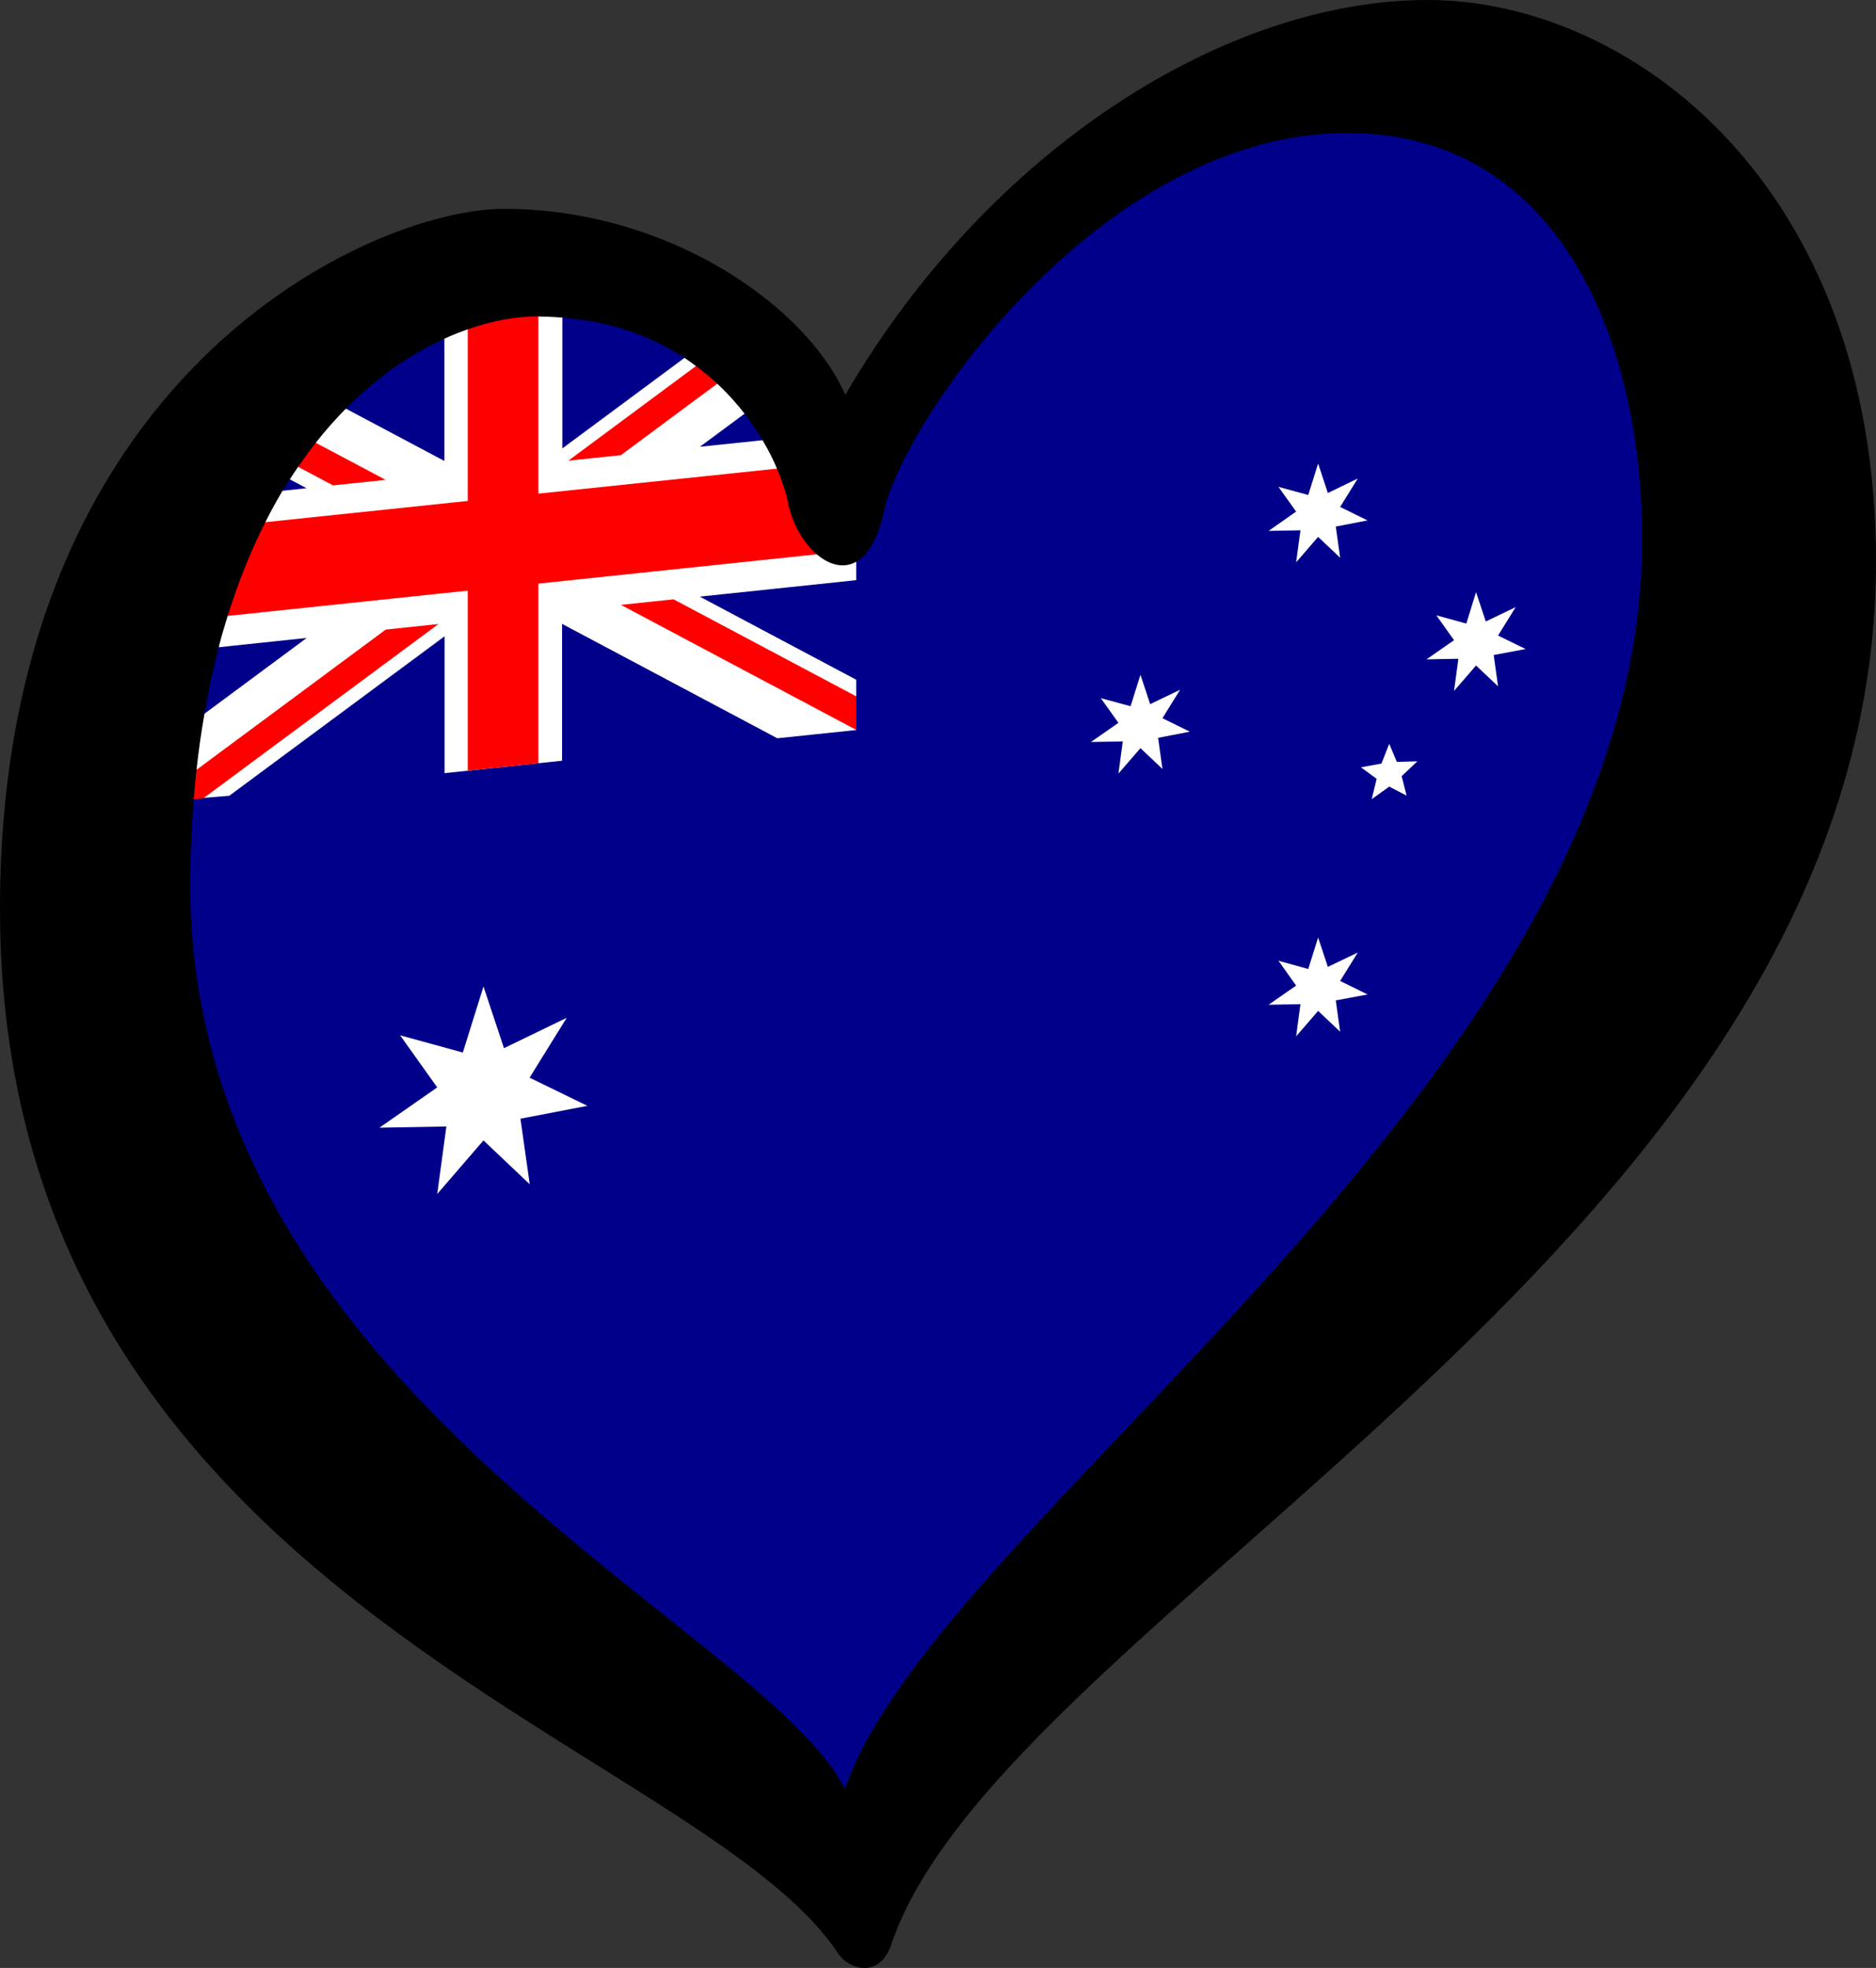 <?xml version="1.0" encoding="utf-8"?>
<svg id="LOGO_LAYER" viewBox="0 0 125.33 131.443" version="1.1" width="125.33" height="131.443" xmlns="http://www.w3.org/2000/svg">
  <rect x="0" y="0" width="125.33" height="131.443" fill="#333333" stroke="none"/>
  <defs id="defs1">
    <style id="style1">.cls-1{fill:#f7f7f7;}.cls-2{fill:#00008b;}.cls-3{fill:red;}</style>
  </defs>
  <g id="LOGO_GROUP" transform="translate(-232.76,-97.88)">
    <g id="SELECT_FLAG_HERE">
      <g id="BLACK_FLAG">
        <path class="cls-2" d="M 289.452 221.665 C 424.204 69.011 291.032 94.698 289.802 131.951 C 261.013 87.263 193.766 145.026 289.452 221.665 Z" id="path-1"/>
        <path class="cls-1" d="M 262.45 120.49 C 262.579 118.598 269.82 119.02 270.33 119.06 L 270.33 127.83 L 278.52 121.76 C 279.259 121.513 283.127 123.785 282.53 125.49 L 279.52 127.72 L 283.74 127.28 C 285.366 127.731 289.346 134.976 289.96 135.38 L 289.96 136.63 L 279.51 137.73 L 289.96 143.28 L 289.96 146.64 L 284.69 147.19 L 270.31 139.55 L 270.31 148.69 L 262.46 149.52 L 262.46 140.38 L 248.08 151.03 L 245.207 151.266 C 245.207 151.266 245.892 146.715 246.42 145.55 L 253.25 140.49 L 247.38 141.11 C 246.117 139.468 250.317 130.773 251.63 130.66 L 253.24 130.49 L 252.11 129.89 C 251.752 129.247 253.74 124.884 255.86 125.17 L 262.45 128.67 L 262.45 120.49 Z" id="path12" style="fill: rgb(255, 255, 255);"/>
        <polygon class="cls-1" points="266.43,167.89 265.06,163.77 263.68,168.18 259.49,167.03 261.97,170.51 258.11,173.2 262.58,173.12 261.97,177.63 265.06,174.05 268.15,176.98 267.53,172.6 272,171.74 268.14,169.86 270.62,165.86 " id="polygon14" style="fill: rgb(255, 255, 255);"/>
        <polygon class="cls-1" points="321.47,162.46 320.82,160.5 320.16,162.6 318.17,162.05 319.35,163.71 317.51,164.99 319.64,164.95 319.35,167.1 320.82,165.4 322.29,166.79 322,164.7 324.12,164.3 322.29,163.4 323.47,161.5 " id="polygon15" style="fill: rgb(255, 255, 255);"/>
        <polygon class="cls-1" points="309.6,144.91 308.95,142.95 308.29,145.05 306.3,144.51 307.48,146.16 305.64,147.44 307.77,147.4 307.48,149.55 308.95,147.85 310.42,149.24 310.13,147.16 312.25,146.75 310.42,145.85 311.6,143.95 " id="polygon16" style="fill: rgb(255, 255, 255);"/>
        <polygon class="cls-1" points="320.82,133.74 322.29,135.13 322,133.05 324.12,132.64 322.29,131.74 323.47,129.84 321.47,130.81 320.82,128.84 320.16,130.94 318.17,130.4 319.35,132.05 317.51,133.34 319.64,133.3 319.35,135.44 " id="polygon17" style="fill: rgb(255, 255, 255);"/>
        <polygon class="cls-1" points="332.02,139.39 331.37,137.43 330.72,139.53 328.72,138.98 329.9,140.64 328.06,141.92 330.19,141.88 329.9,144.03 331.37,142.33 332.84,143.72 332.55,141.63 334.68,141.23 332.84,140.33 334.02,138.43 " id="polygon18" style="fill: rgb(255, 255, 255);"/>
        <polygon class="cls-1" points="325.05,148.88 323.68,149.13 324.73,149.9 324.4,151.26 325.57,150.42 326.73,151.02 326.4,149.72 327.45,148.73 326.08,148.77 325.57,147.56 " id="polygon19" style="fill: rgb(255, 255, 255);"/>
        <path class="cls-3" d="M 262.04 139.56 L 258.53 139.93 L 245.91 149.28 C 245.383 149.28 245.193 151.27 245.72 151.27 L 246.33 151.21 L 262.05 139.56 L 262.04 139.56 Z" id="path7"/>
        <path class="cls-3" d="M 258.52 129.93 L 253.85 127.45 C 252.876 127.745 252.42 128.254 252.67 129.06 L 255.01 130.3 L 258.53 129.93 L 258.52 129.93 Z" id="path8"/>
        <path class="cls-3" d="m 274.24,128.28 6.46,-4.79 c -0.44,-0.41 -0.91,-0.81 -1.42,-1.18 l -8.55,6.34 z" id="path9"/>
        <polygon class="cls-3" points="289.96,146.63 289.96,144.39 277.76,137.91 274.24,138.28 289.96,146.63 " id="polygon9"/>
        <path class="cls-3" d="M 264.02 149.35 L 268.73 148.86 L 268.73 136.86 L 287.37 134.9 C 286.898 133.962 285.781 129.742 284.69 129.18 L 268.73 130.85 L 268.73 117.99 C 268.73 117.99 265.7 117.62 264.01 118.85 L 264.01 131.34 L 250.46 132.76 C 248.713 133.283 247.189 137.552 247.95 139.02 L 264.01 137.33 L 264.01 149.33 L 264.02 149.35 Z" id="path14"/>
        <path d="M 328.12 97.88 C 314.7 97.88 298.83 107.79 289.23 124.26 C 286.64 118.31 277.4 111.83 266.43 111.83 C 257.59 111.83 232.76 122.88 232.76 158.56 C 232.76 204.61 279.35 214.07 288.77 228.38 C 289.42 229.37 291.5 230.11 292.3 227.76 C 299.81 205.58 358.09 180.52 358.09 135.39 C 358.09 110.08 341.56 97.88 328.14 97.88 L 328.12 97.88 Z M 342.45 135.24 C 341.23 170.92 295.26 199.39 289.21 217.38 C 283.82 206.49 245.09 190.75 245.47 156.44 C 245.49 154.64 245.57 152.93 245.7 151.28 C 245.75 150.6 245.82 149.94 245.89 149.29 C 246.03 147.99 246.21 146.75 246.42 145.55 C 246.69 143.99 247.01 142.51 247.37 141.11 C 247.55 140.4 247.75 139.72 247.96 139.05 C 248.68 136.73 249.53 134.65 250.47 132.79 C 250.84 132.05 251.23 131.34 251.63 130.67 C 251.79 130.41 251.95 130.16 252.12 129.9 C 252.3 129.62 252.48 129.34 252.67 129.07 C 253.06 128.51 253.45 127.97 253.85 127.46 C 254.5 126.63 255.18 125.87 255.86 125.18 C 258 123.02 260.27 121.49 262.45 120.5 C 262.98 120.26 263.51 120.05 264.02 119.87 C 265.71 119.28 267.31 119.01 268.71 119.01 C 268.71 119.01 269.8 119.05 270.31 119.09 C 273.65 119.34 276.36 120.38 278.5 121.79 C 278.77 121.97 279.02 122.15 279.27 122.34 C 279.78 122.72 280.25 123.11 280.69 123.52 C 281.38 124.16 281.98 124.84 282.51 125.52 C 282.97 126.12 283.37 126.72 283.72 127.31 C 284.11 127.97 284.43 128.6 284.68 129.21 C 285.03 130.05 285.28 130.82 285.4 131.45 C 285.68 132.86 286.44 134.16 287.36 134.93 C 288.17 135.61 289.11 135.87 289.94 135.41 C 290.71 134.98 291.39 133.96 291.8 132.07 C 293.17 125.82 306.45 106.76 322.76 106.76 C 337.7 106.76 342.88 122.17 342.43 135.28 L 342.45 135.24 Z" id="path19" style=""/>
      </g>
    </g>
  </g>
</svg>